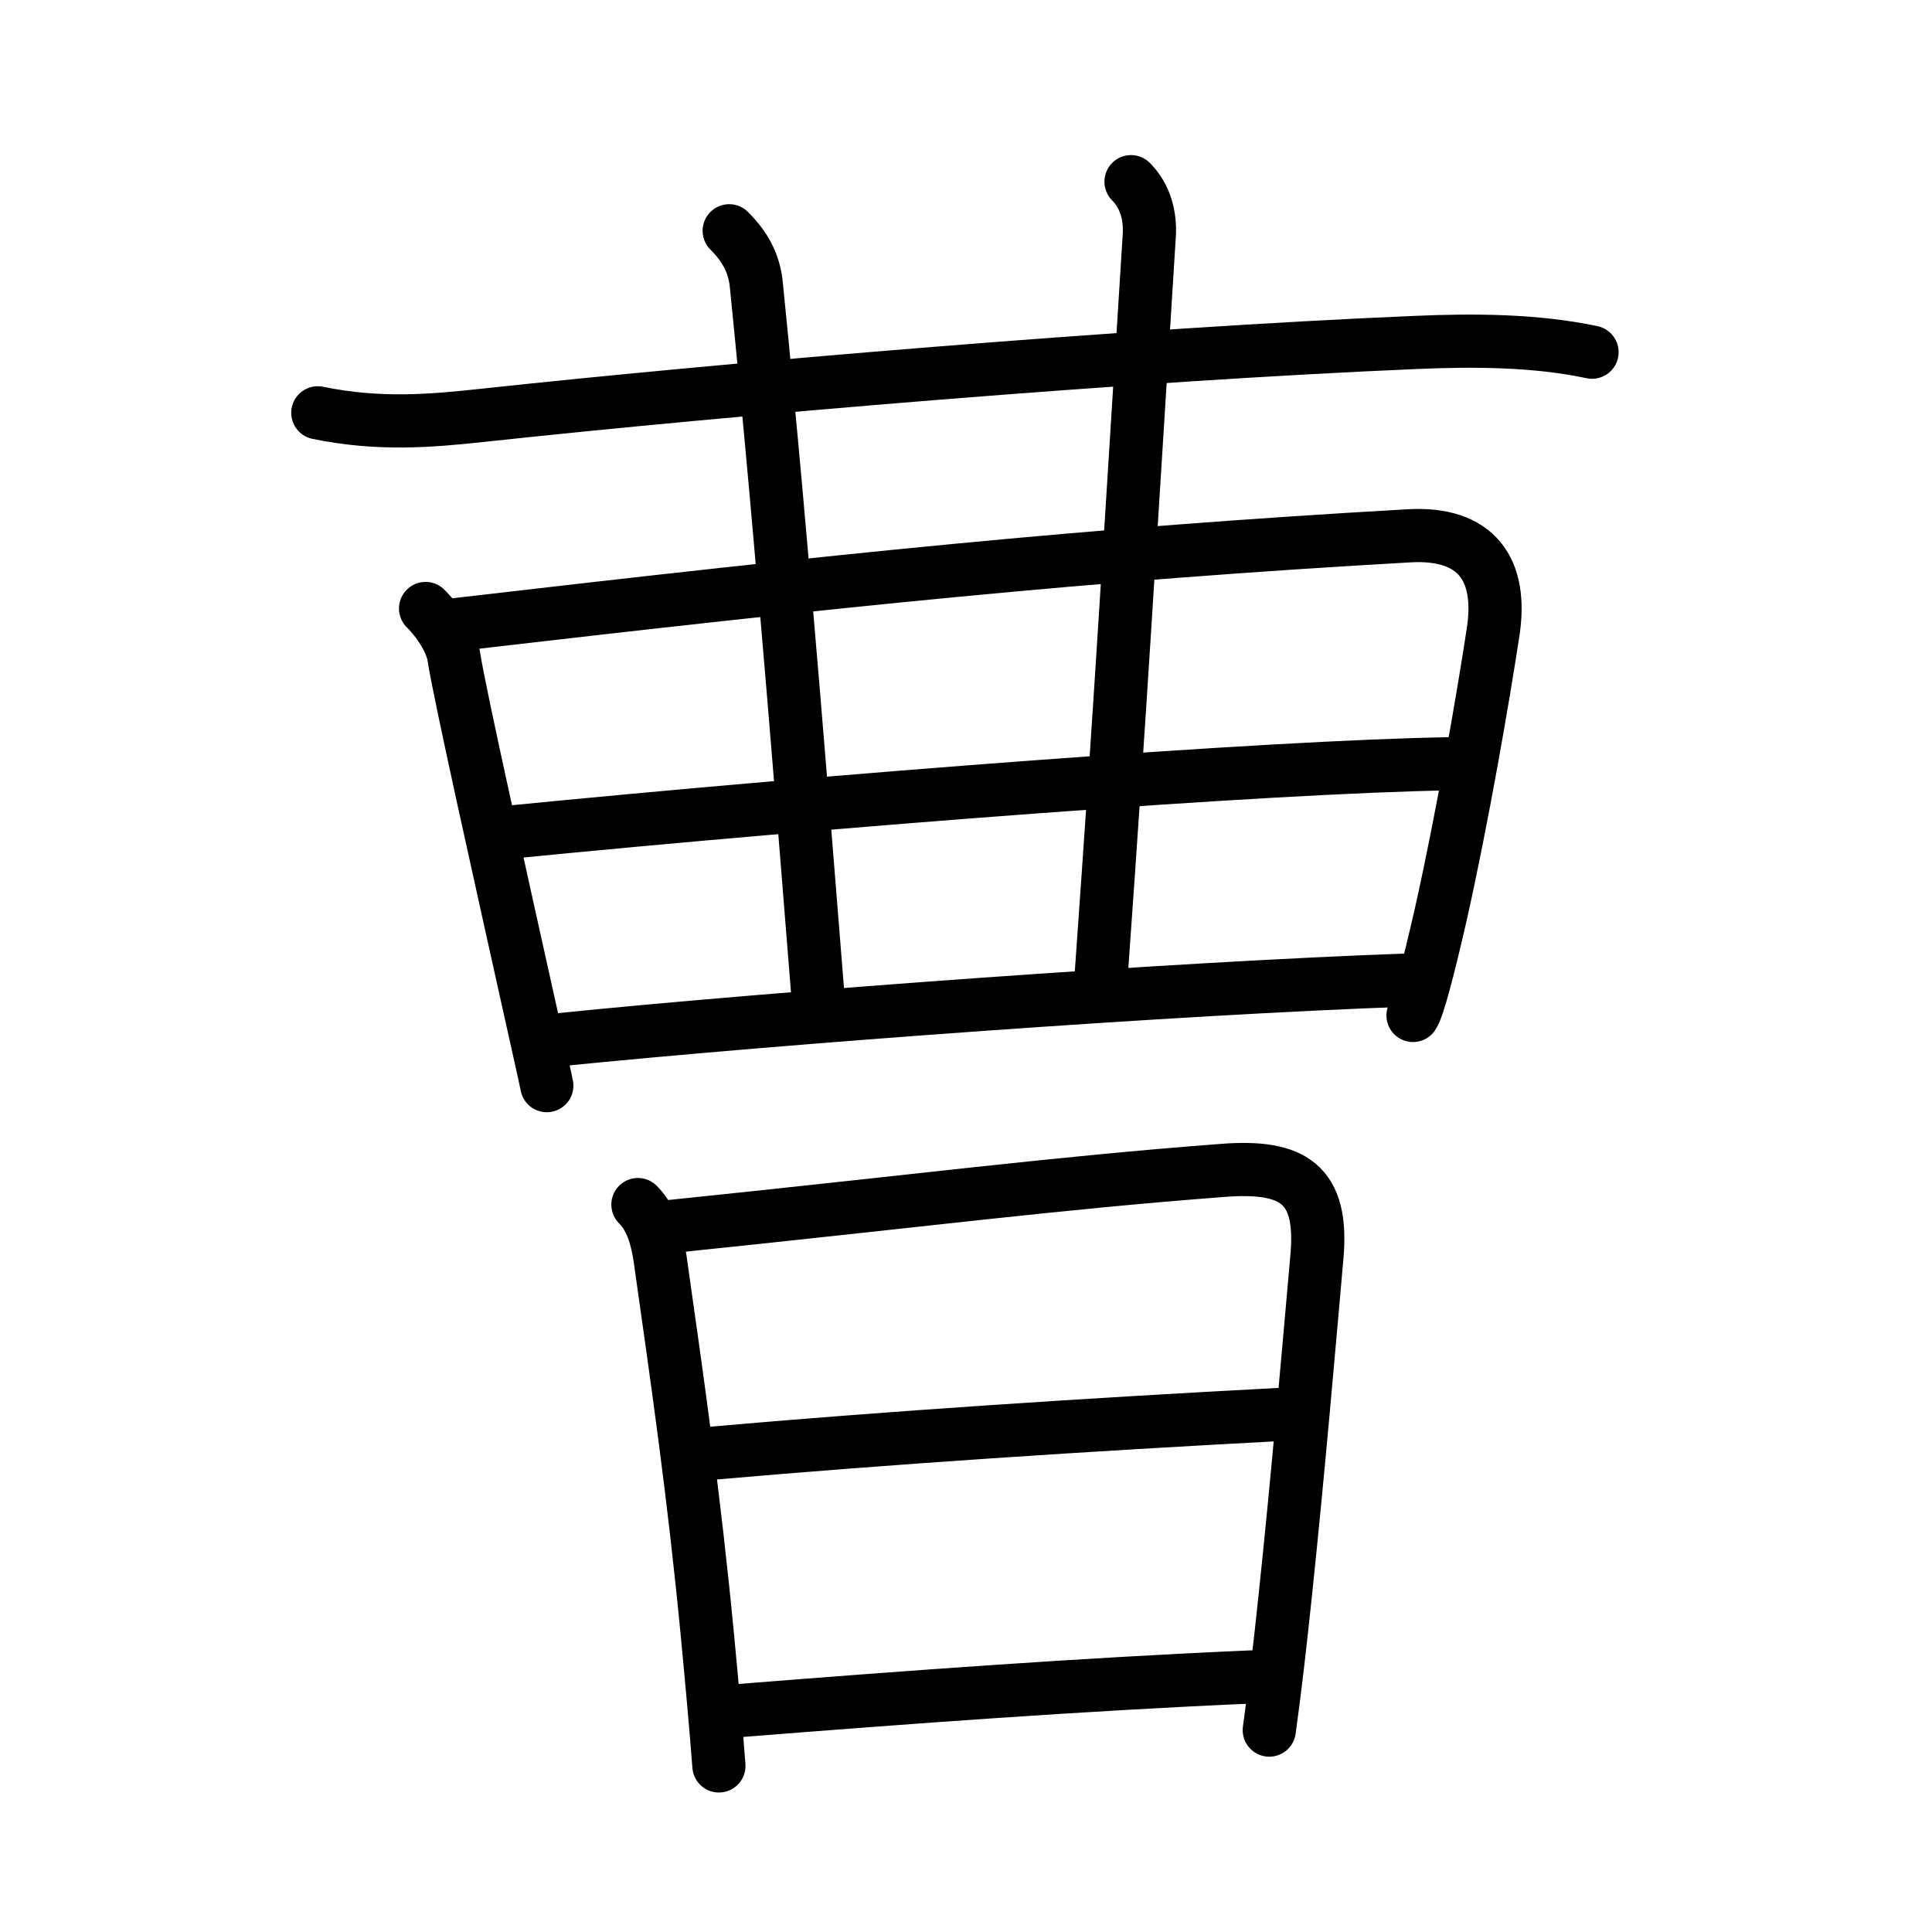 <svg xmlns="http://www.w3.org/2000/svg" width="109" height="109" viewBox="0 0 109 109" style="fill:none;stroke:currentColor;stroke-width:3;stroke-linecap:round;stroke-linejoin:round;">
<path id="kvg:066f9-s1" d="M17.93,23.29c3.45,0.71,6.36,0.46,9.32,0.14c13.89-1.5,36.69-3.44,52.63-4.11c3.24-0.14,6.75-0.13,9.94,0.55"/>
<path id="kvg:066f9-s2" d="M24.01,34.33c0.83,0.83,1.48,1.93,1.6,2.74c0.28,1.91,2.76,12.98,4.2,19.47c0.58,2.61,1,4.47,1.04,4.71"/>
<path id="kvg:066f9-s3" d="M25.81,35.23c21.31-2.48,35.69-3.98,53.68-5c3.81-0.22,5.29,1.9,4.75,5.42c-0.56,3.7-1.76,10.63-2.95,15.92c-0.69,3.03-1.29,5.32-1.57,5.72"/>
<path id="kvg:066f9-s4" d="M41.14,13.02c0.92,0.92,1.41,1.85,1.53,3.04c1.58,15.68,2.86,32.55,3.45,39.79"/>
<path id="kvg:066f9-s5" d="M63.81,10.25c0.84,0.84,1.1,2,1.03,3.04c-1.22,19.33-1.55,25.39-2.72,41.83"/>
<path id="kvg:066f9-s6" d="M28.44,46.98c18.69-1.85,43.19-3.73,53.42-3.89"/>
<path id="kvg:066f9-s7" d="M31.33,58.68c12.92-1.31,35.17-2.93,47.95-3.38"/>
<path id="kvg:066f9-s8" d="M35.99,67.96c0.77,0.77,1.08,1.89,1.25,3.04c1.01,7.12,1.92,13.42,2.67,21.25c0.25,2.62,0.48,5.15,0.65,7.38"/>
<path id="kvg:066f9-s9" d="M37.52,69.23c14.36-1.48,21.98-2.48,31.49-3.2c3.93-0.3,5.65,0.75,5.29,4.85c-0.41,4.63-1.07,12.35-1.79,19.15c-0.29,2.76-0.59,5.38-0.9,7.58"/>
<path id="kvg:066f9-s10" d="M40.04,82c9.96-0.88,21.33-1.63,32.39-2.21"/>
<path id="kvg:066f9-s11" d="M41.81,96.5c9.44-0.75,19.34-1.48,28.8-1.89"/>
</svg>